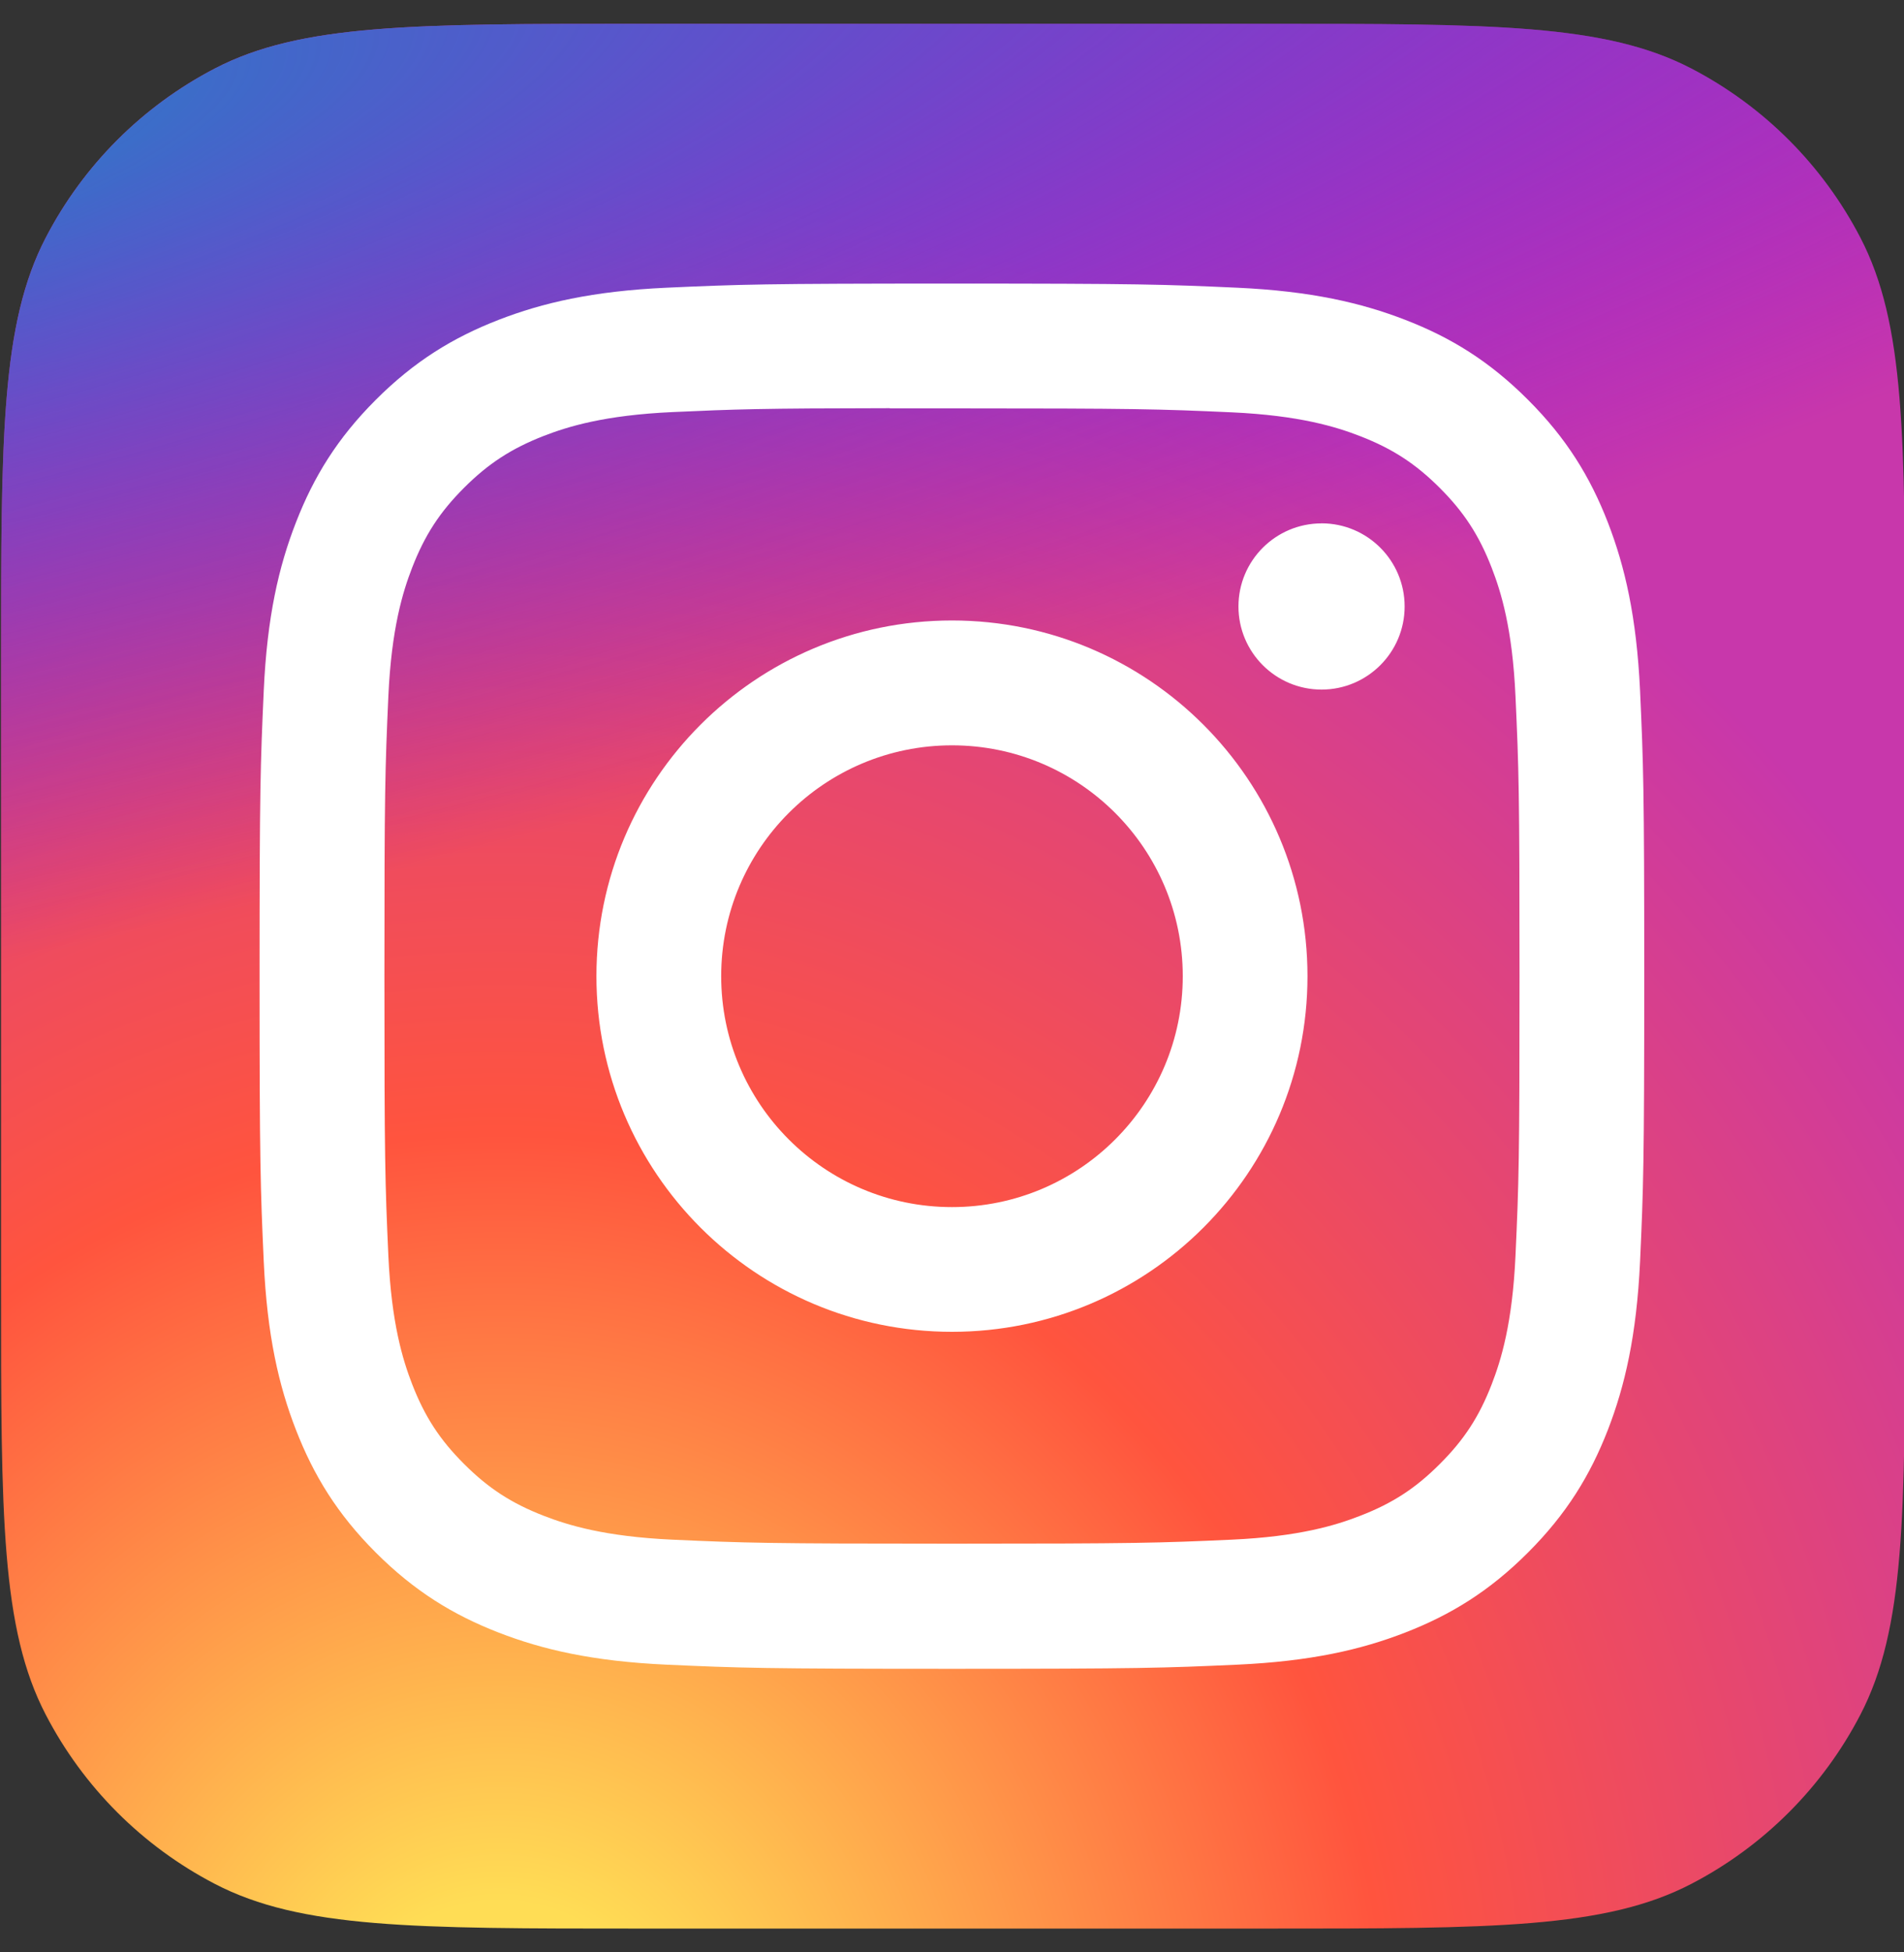 <svg width="40" height="41" viewBox="0 0 40 41" fill="none" xmlns="http://www.w3.org/2000/svg">
<rect x="0" y="0" width="40" height="41" fill="#333333" stroke="none"/>
<g id="Instagram/vuvietduc.com" clip-path="url(#clip0_4_2345)">
<g id="Container">
<path d="M0.022 13.917C0.022 9.171 0.022 6.798 0.961 4.992C1.751 3.47 2.992 2.229 4.514 1.438C6.32 0.5 8.693 0.5 13.439 0.5H26.606C31.351 0.5 33.724 0.5 35.531 1.438C37.053 2.229 38.294 3.47 39.084 4.992C40.022 6.798 40.022 9.171 40.022 13.917V27.083C40.022 31.829 40.022 34.202 39.084 36.008C38.294 37.53 37.053 38.771 35.531 39.562C33.724 40.5 31.351 40.5 26.606 40.5H13.439C8.693 40.5 6.32 40.5 4.514 39.562C2.992 38.771 1.751 37.53 0.961 36.008C0.022 34.202 0.022 31.829 0.022 27.083V13.917Z" fill="url(#paint0_radial_4_2345)"/>
<path d="M0.022 13.917C0.022 9.171 0.022 6.798 0.961 4.992C1.751 3.47 2.992 2.229 4.514 1.438C6.32 0.5 8.693 0.5 13.439 0.5H26.606C31.351 0.5 33.724 0.5 35.531 1.438C37.053 2.229 38.294 3.47 39.084 4.992C40.022 6.798 40.022 9.171 40.022 13.917V27.083C40.022 31.829 40.022 34.202 39.084 36.008C38.294 37.53 37.053 38.771 35.531 39.562C33.724 40.5 31.351 40.5 26.606 40.5H13.439C8.693 40.5 6.32 40.5 4.514 39.562C2.992 38.771 1.751 37.53 0.961 36.008C0.022 34.202 0.022 31.829 0.022 27.083V13.917Z" fill="url(#paint1_radial_4_2345)"/>
</g>
<path id="Vector" d="M20 5.955C16.049 5.955 15.553 5.972 14.002 6.042C12.454 6.113 11.397 6.359 10.472 6.718C9.515 7.09 8.704 7.587 7.895 8.396C7.086 9.204 6.589 10.015 6.217 10.972C5.856 11.897 5.611 12.954 5.541 14.502C5.471 16.054 5.453 16.55 5.453 20.5C5.453 24.45 5.471 24.945 5.541 26.496C5.612 28.045 5.857 29.102 6.217 30.026C6.589 30.983 7.086 31.795 7.894 32.603C8.703 33.412 9.514 33.91 10.47 34.282C11.396 34.642 12.453 34.887 14.001 34.958C15.552 35.028 16.048 35.045 19.998 35.045C23.948 35.045 24.442 35.028 25.994 34.958C27.542 34.887 28.6 34.642 29.526 34.282C30.482 33.91 31.293 33.412 32.101 32.603C32.91 31.795 33.407 30.983 33.779 30.027C34.137 29.102 34.382 28.044 34.455 26.496C34.525 24.945 34.543 24.45 34.543 20.5C34.543 16.55 34.525 16.054 34.455 14.502C34.382 12.954 34.137 11.897 33.779 10.972C33.407 10.015 32.91 9.204 32.101 8.396C31.292 7.586 30.483 7.089 29.525 6.718C28.598 6.359 27.54 6.113 25.992 6.042C24.44 5.972 23.946 5.955 19.995 5.955H20ZM18.695 8.576C19.082 8.575 19.514 8.576 20 8.576C23.883 8.576 24.343 8.59 25.877 8.659C27.295 8.724 28.065 8.961 28.577 9.16C29.256 9.424 29.74 9.739 30.249 10.248C30.758 10.757 31.073 11.242 31.337 11.921C31.536 12.433 31.774 13.203 31.838 14.621C31.908 16.154 31.923 16.615 31.923 20.497C31.923 24.378 31.908 24.839 31.838 26.372C31.773 27.791 31.536 28.56 31.337 29.073C31.074 29.751 30.758 30.235 30.249 30.743C29.74 31.253 29.256 31.568 28.577 31.831C28.065 32.031 27.295 32.268 25.877 32.333C24.344 32.402 23.883 32.417 20 32.417C16.116 32.417 15.655 32.402 14.122 32.333C12.704 32.267 11.934 32.03 11.421 31.831C10.742 31.567 10.258 31.252 9.749 30.743C9.239 30.234 8.924 29.75 8.66 29.071C8.461 28.559 8.224 27.789 8.159 26.371C8.09 24.838 8.076 24.377 8.076 20.493C8.076 16.609 8.09 16.151 8.159 14.617C8.224 13.199 8.461 12.429 8.66 11.917C8.924 11.238 9.239 10.753 9.749 10.244C10.258 9.735 10.742 9.42 11.421 9.155C11.934 8.956 12.704 8.719 14.122 8.654C15.464 8.593 15.984 8.575 18.695 8.572V8.576ZM27.764 10.991C26.8 10.991 26.018 11.772 26.018 12.736C26.018 13.699 26.8 14.481 27.764 14.481C28.727 14.481 29.509 13.699 29.509 12.736C29.509 11.772 28.727 10.99 27.764 10.99V10.991ZM20 13.03C15.874 13.03 12.53 16.375 12.53 20.5C12.53 24.625 15.874 27.968 20 27.968C24.125 27.968 27.468 24.625 27.468 20.5C27.468 16.375 24.124 13.03 19.999 13.03H20ZM20 15.652C22.677 15.652 24.848 17.822 24.848 20.5C24.848 23.178 22.677 25.349 20 25.349C17.322 25.349 15.151 23.178 15.151 20.5C15.151 17.822 17.322 15.652 20 15.652Z" fill="white"/>
</g>
<defs>
<radialGradient id="paint0_radial_4_2345" cx="0" cy="0" r="1" gradientUnits="userSpaceOnUse" gradientTransform="translate(10.647 43.581) rotate(-90) scale(39.643 36.871)">
<stop stop-color="#FFDD55"/>
<stop offset="0.1" stop-color="#FFDD55"/>
<stop offset="0.5" stop-color="#FF543E"/>
<stop offset="1" stop-color="#C837AB"/>
</radialGradient>
<radialGradient id="paint1_radial_4_2345" cx="0" cy="0" r="1" gradientUnits="userSpaceOnUse" gradientTransform="translate(-6.678 3.382) rotate(78.681) scale(17.721 73.045)">
<stop stop-color="#3771C8"/>
<stop offset="0.128" stop-color="#3771C8"/>
<stop offset="1" stop-color="#6600FF" stop-opacity="0"/>
</radialGradient>
<clipPath id="clip0_4_2345">
<rect width="40" height="40" fill="white" transform="translate(0 0.5)"/>
</clipPath>
</defs>
</svg>
